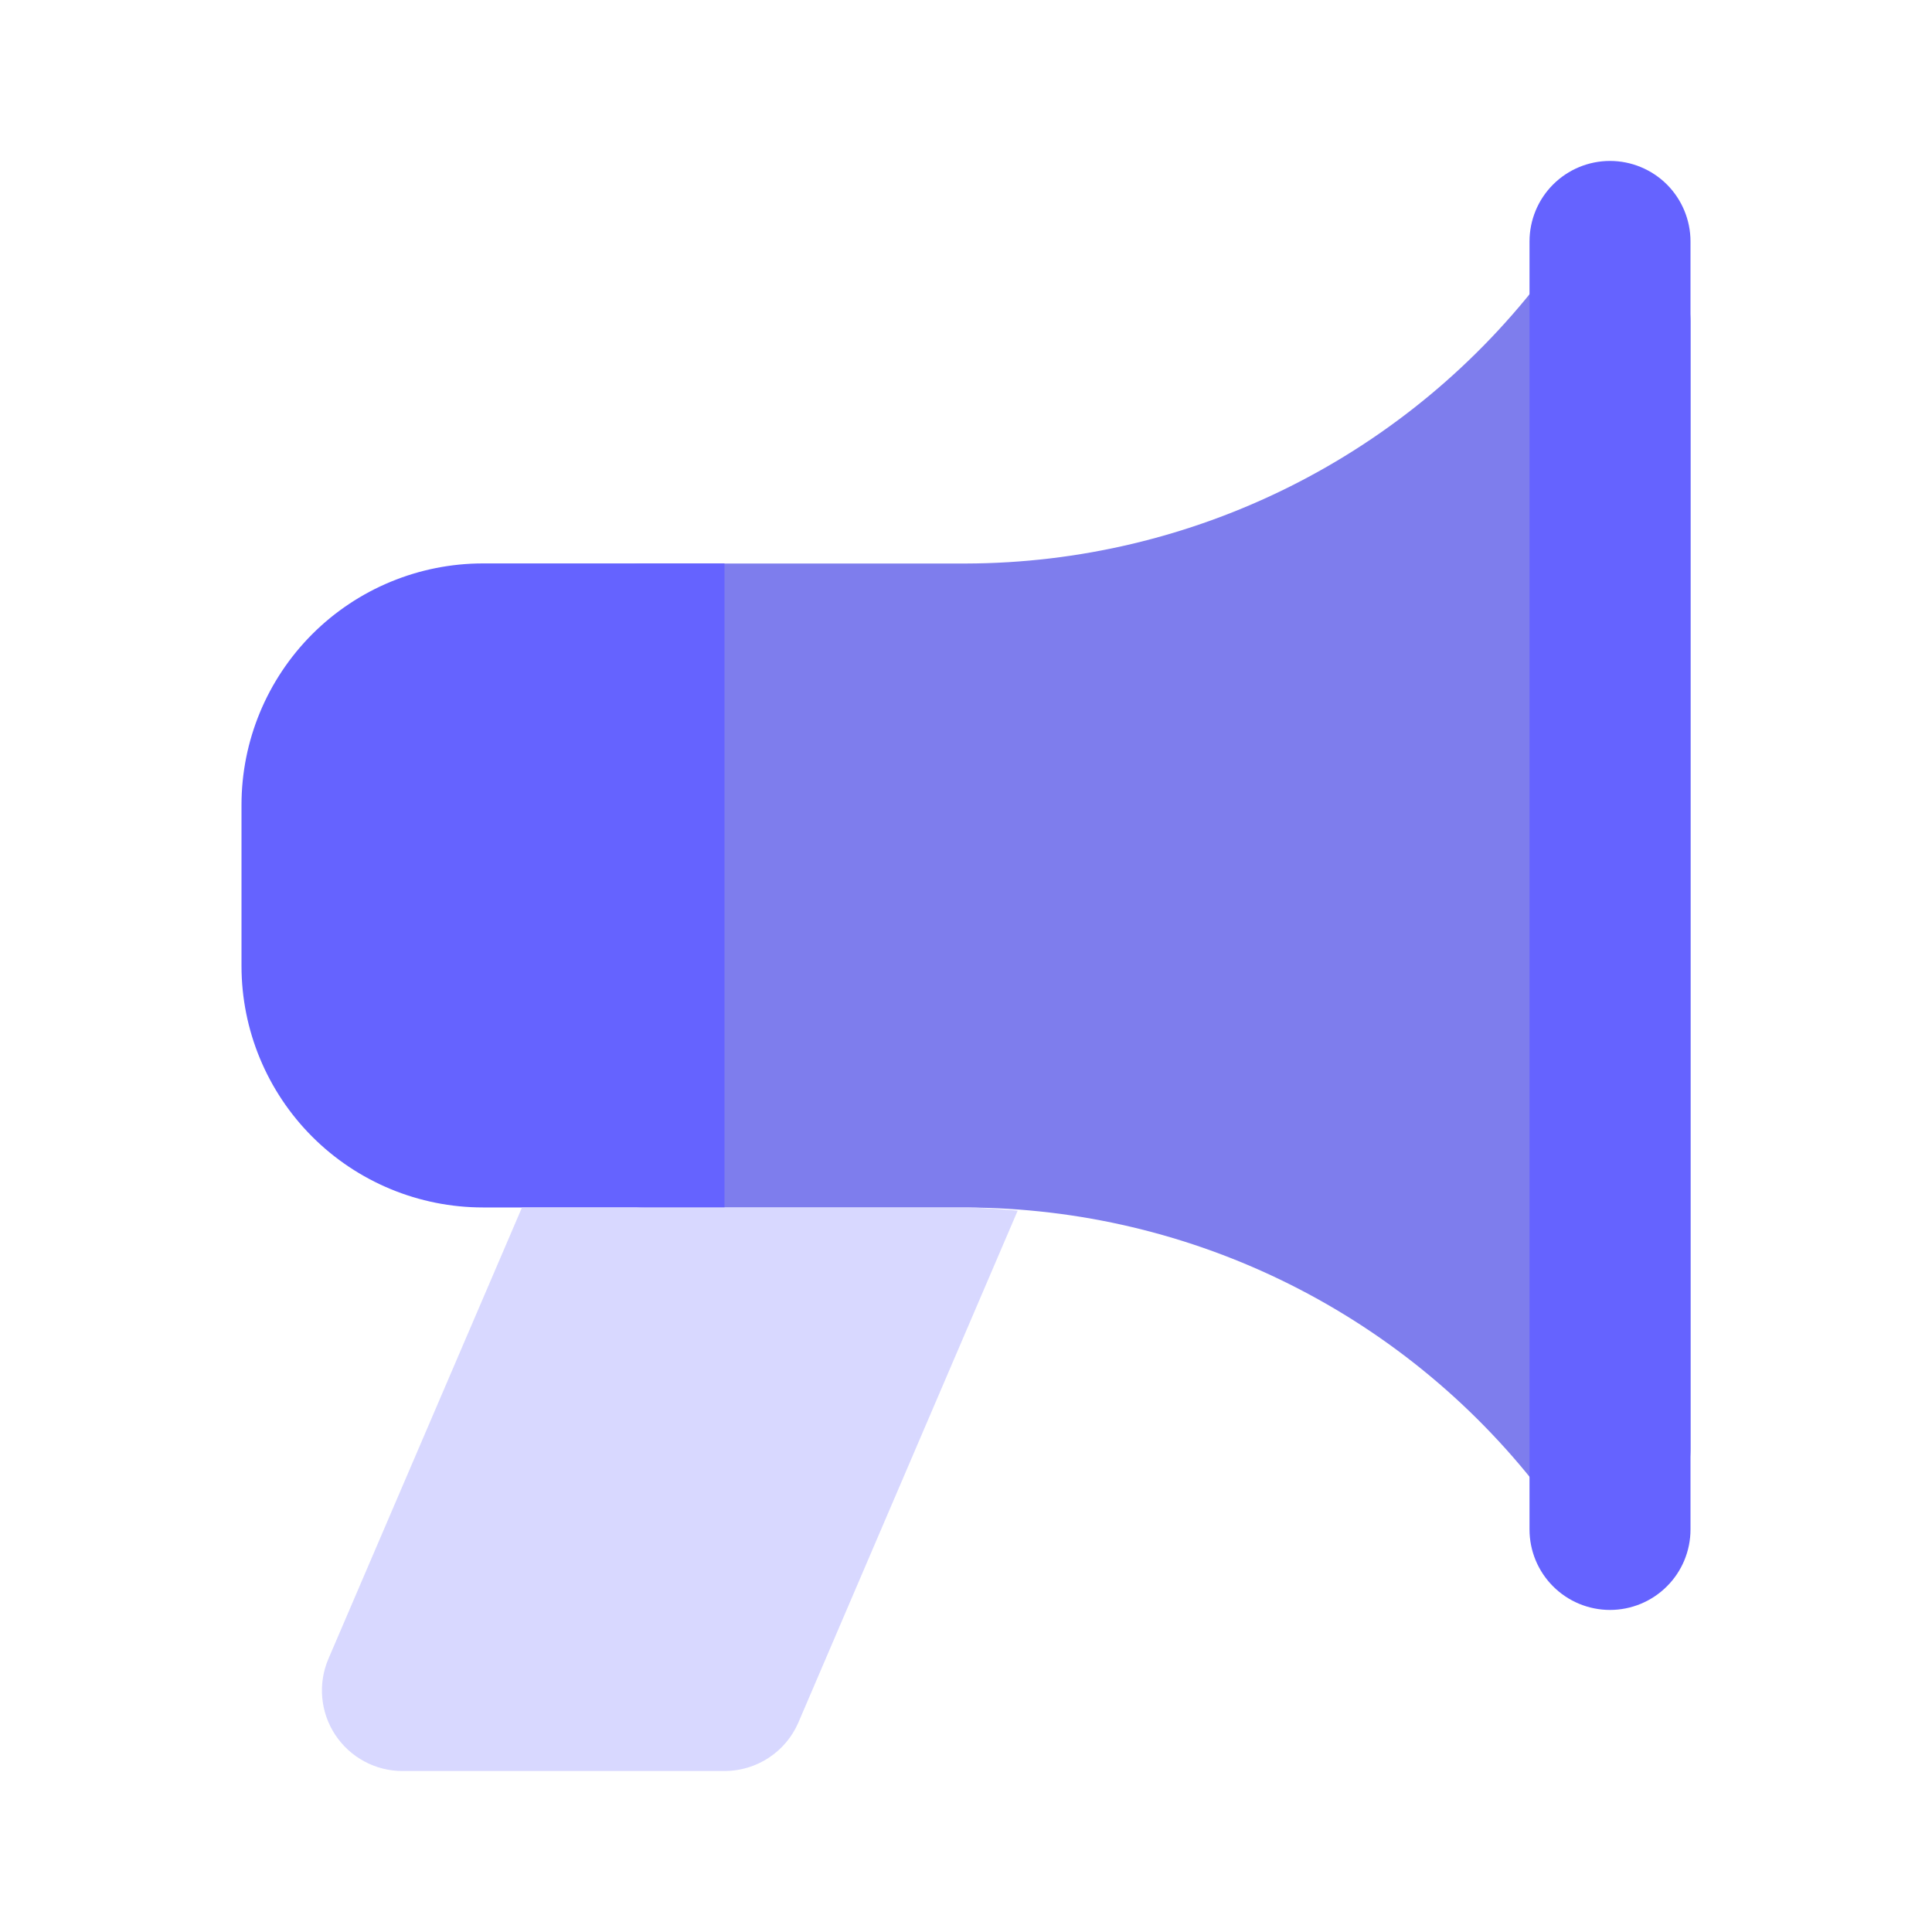 <svg width="40" height="40" viewBox="0 0 40 40" fill="none" xmlns="http://www.w3.org/2000/svg">
<g id="announcement">
<path id="Vector" d="M35 30C35 30.35 34.89 30.691 34.685 30.974C34.481 31.258 34.192 31.471 33.861 31.581C33.529 31.692 33.17 31.695 32.837 31.591C32.503 31.487 32.21 31.28 32 31C30.599 29.141 28.786 27.632 26.704 26.591C24.622 25.55 22.328 25.006 20 25H13.333C12.892 25 12.468 24.825 12.155 24.512C11.843 24.2 11.667 23.777 11.667 23.335V13.333C11.667 12.892 11.842 12.468 12.154 12.155C12.466 11.843 12.89 11.667 13.332 11.667H20C22.328 11.661 24.622 11.116 26.704 10.075C28.786 9.034 30.599 7.525 32 5.667C32.21 5.387 32.502 5.181 32.835 5.076C33.169 4.972 33.526 4.975 33.858 5.085C34.19 5.195 34.478 5.406 34.683 5.689C34.888 5.972 34.999 6.312 35 6.662V30Z" fill="#7E7DED"/>
<path id="Vector_2" d="M15 24.999H10C8.674 24.999 7.402 24.472 6.464 23.534C5.527 22.596 5 21.325 5 19.999V16.665C5 15.339 5.527 14.068 6.464 13.13C7.402 12.192 8.674 11.665 10 11.665H15V24.999ZM33.333 33.332C32.892 33.332 32.468 33.157 32.155 32.844C31.843 32.532 31.667 32.109 31.667 31.667V4.999C31.667 4.557 31.842 4.133 32.155 3.82C32.467 3.508 32.891 3.332 33.333 3.332C33.775 3.332 34.199 3.508 34.512 3.82C34.824 4.133 35 4.557 35 4.999V31.665C35 32.107 34.825 32.531 34.512 32.843C34.2 33.156 33.775 33.332 33.333 33.332Z" fill="#6563FF"/>
<path id="Vector_3" d="M15 25H10.807L6.8 34.343C6.691 34.597 6.647 34.874 6.672 35.148C6.696 35.423 6.789 35.688 6.941 35.918C7.093 36.148 7.3 36.337 7.543 36.468C7.786 36.599 8.057 36.667 8.333 36.667H15C15.667 36.667 16.27 36.27 16.532 35.657L21.07 25.065C20.715 25.038 20.36 25.002 20 25H15Z" fill="#D8D8FF"/>
</g>
</svg>
